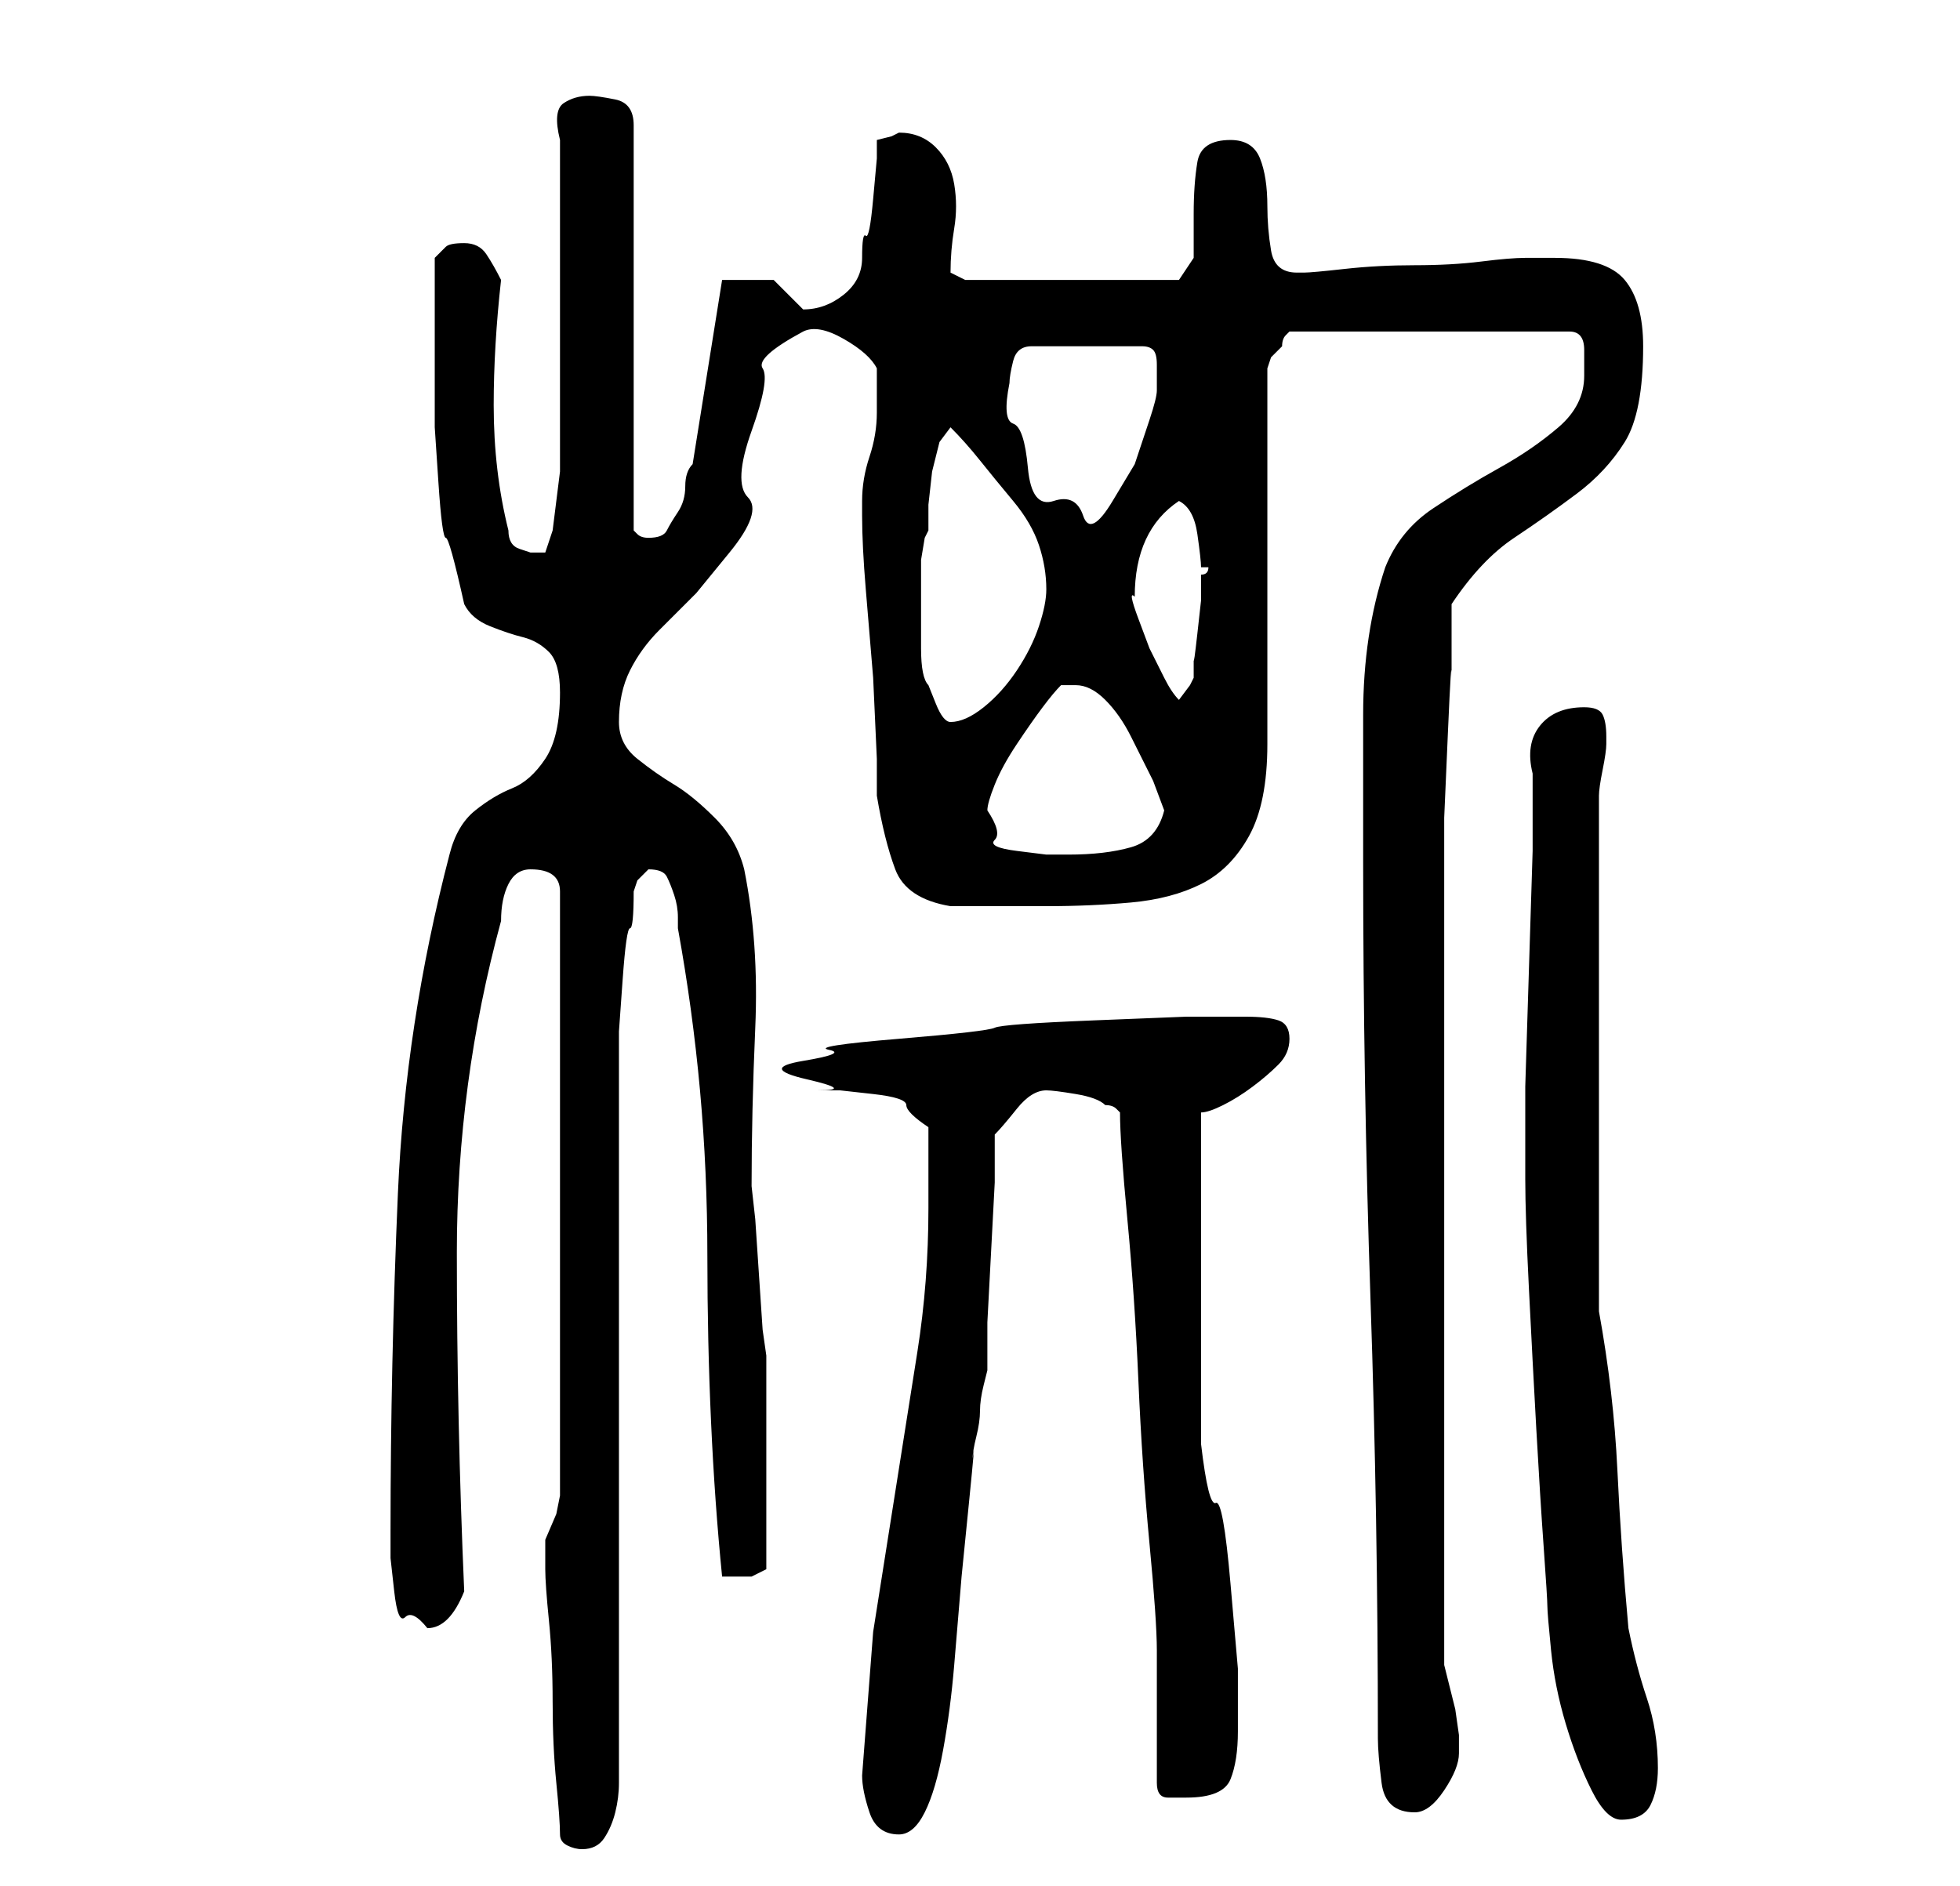 <?xml version="1.0" standalone="no"?>
<!DOCTYPE svg PUBLIC "-//W3C//DTD SVG 1.1//EN" "http://www.w3.org/Graphics/SVG/1.1/DTD/svg11.dtd" >
<svg xmlns="http://www.w3.org/2000/svg" xmlns:xlink="http://www.w3.org/1999/xlink" version="1.1" viewBox="-10 0 266 256">
   <path fill="currentColor"
d="M66 249q0 1 1 1.5t2 0.5q2 0 3 -1.5t1.5 -3.5t0.5 -4v-3v-95v-4t0.5 -7t1 -7t0.5 -5l0.5 -1.5t1.5 -1.5v0q2 0 2.5 1t1 2.5t0.5 3v1.5q2 11 3 22t1 22.5t0.5 22.5t1.5 21h0.5h1.5h2t2 -1v-3v-4.5v-4.5v-3v-3v-4.5v-4.5v-2l-0.5 -3.5t-0.5 -7.5t-0.5 -7.5t-0.5 -4.5
q0 -10 0.5 -21.5t-1.5 -21.5q-1 -4 -4 -7t-5.5 -4.5t-5 -3.5t-2.5 -5q0 -4 1.5 -7t4 -5.5l5 -5t4.5 -5.5t2.5 -7.5t0.5 -9t1.5 -8.5t5.5 -5q2 -1 5.5 1t4.5 4v6q0 3 -1 6t-1 6v2q0 4 0.5 10l1 12t0.5 11v5q1 6 2.5 10t7.5 5h13q6 0 11.5 -0.5t9.5 -2.5t6.5 -6.5t2.5 -12.5
v-51l0.5 -1.5t1.5 -1.5q0 -1 0.5 -1.5l0.5 -0.5h38q2 0 2 2.5v3.5q0 4 -3.5 7t-8 5.5t-9 5.5t-6.5 8q-3 9 -3 20v20q0 30 1 59.5t1 59.5q0 2 0.5 6t4.5 4q2 0 4 -3t2 -5v-2.5t-0.5 -3.5l-1 -4l-0.5 -2v-88v-8v-7.5v-11.5t0.5 -11.5t0.5 -7.5v-10q4 -6 8.5 -9t8.5 -6t6.5 -7
t2.5 -13q0 -6 -2.5 -9t-9.5 -3h-2.5h-1.5q-2 0 -6 0.5t-9 0.5t-9.5 0.5t-5.5 0.5h-1q-3 0 -3.5 -3t-0.5 -6q0 -4 -1 -6.5t-4 -2.5q-4 0 -4.5 3t-0.5 7v6t-2 3h-29l-2 -1q0 -3 0.5 -6t0 -6t-2.5 -5t-5 -2l-1 0.5t-2 0.5v2.5t-0.5 5.5t-1 5t-0.5 3q0 3 -2.5 5t-5.5 2
l-1.5 -1.5l-2.5 -2.5h-1.5h-2.5h-2h-1l-4 25q-1 1 -1 3t-1 3.5t-1.5 2.5t-2.5 1v0q-1 0 -1.5 -0.5l-0.5 -0.5v-55q0 -3 -2.5 -3.5t-3.5 -0.5q-2 0 -3.5 1t-0.5 5v8v13v13v9v2t-0.5 4t-0.5 4t-1 3h-0.5h-1.5t-1.5 -0.5t-1.5 -2.5q-2 -8 -2 -17q0 -8 1 -17q-1 -2 -2 -3.5
t-3 -1.5t-2.5 0.5l-1.5 1.5v3v4v4v3v9t0.5 7.5t1 7.5t2.5 9q1 2 3.5 3t4.5 1.5t3.5 2t1.5 5.5q0 6 -2 9t-4.5 4t-5 3t-3.5 6q-6 23 -7 46t-1 46v3.5t0.5 4.5t1.5 3.5t3 1.5q3 0 5 -5q-1 -23 -1 -46t6 -45q0 -3 1 -5t3 -2q4 0 4 3v82l-0.5 2.5t-1.5 3.5v2v2q0 2 0.5 7t0.5 11
t0.5 11t0.5 7zM107 241q0 2 1 5t4 3q2 0 3.5 -3t2.5 -8.5t1.5 -11.5l1 -12t1 -10t0.5 -6q0 -1 0.5 -3t0.5 -3.5t0.5 -3.5l0.5 -2v-6.5t0.5 -9.5t0.5 -9.5v-6.5q1 -1 3 -3.5t4 -2.5q1 0 4 0.5t4 1.5q1 0 1.5 0.5l0.5 0.5q0 4 1 14.5t1.5 22t1.5 22t1 14.5v18q0 2 1.5 2h2.5
q5 0 6 -2.5t1 -6.5v-8.5t-1 -11.5t-2 -11t-2 -8v-45q1 0 3 -1t4 -2.5t3.5 -3t1.5 -3.5t-1.5 -2.5t-4.5 -0.5h-8t-12.5 0.5t-13.5 1t-13 1.5t-9.5 1.5t-3.5 1.5t0.5 2.5t1.5 1.5h3t4.5 0.5t4.5 1.5t3 3v11q0 10 -1.5 19.5l-3 19l-3 19t-1.5 19.5zM197 159v1q0 5 0.5 15t1 19
t1 16t0.5 8t0.5 6t2 10t3.5 9t4 4q3 0 4 -2t1 -5q0 -5 -1.5 -9.5t-2.5 -9.5q-1 -11 -1.5 -21.5t-2.5 -21.5v-70q0 -1 0.5 -3.5t0.5 -3.5v-0.5v-0.5q0 -2 -0.5 -3t-2.5 -1q-4 0 -6 2.5t-1 6.5v10.5t-0.5 16t-0.5 16v10.5v1zM124 110q0 -1 1 -3.5t3 -5.5t3.5 -5t2.5 -3h1h1
q2 0 4 2t3.5 5l3 6t1.5 4q-1 4 -4.5 5t-8.5 1h-3t-4 -0.5t-3 -1.5t-1 -4zM116 93q-1 -1 -1 -5v-5v-3v-4t0.5 -3l0.5 -1v-3.5t0.5 -4.5l1 -4t1.5 -2q2 2 4 4.5t4.5 5.5t3.5 6t1 6q0 2 -1 5t-3 6t-4.5 5t-4.5 2q-1 0 -2 -2.5zM144 81q0 -9 6 -13q2 1 2.5 4.5t0.5 4.5h1
q0 1 -1 1v3.5t-0.5 4.5t-0.5 3.5v2.5l-0.5 1t-1.5 2q-1 -1 -2 -3l-2 -4t-1.5 -4t-0.5 -3zM127 52q0 -1 0.5 -3t2.5 -2h15q1 0 1.5 0.5t0.5 2v2.5v1q0 1 -1 4l-2 6t-3 5t-4 2t-4 -2t-3.5 -4.5t-2 -6t-0.5 -5.5z" />
</svg>
